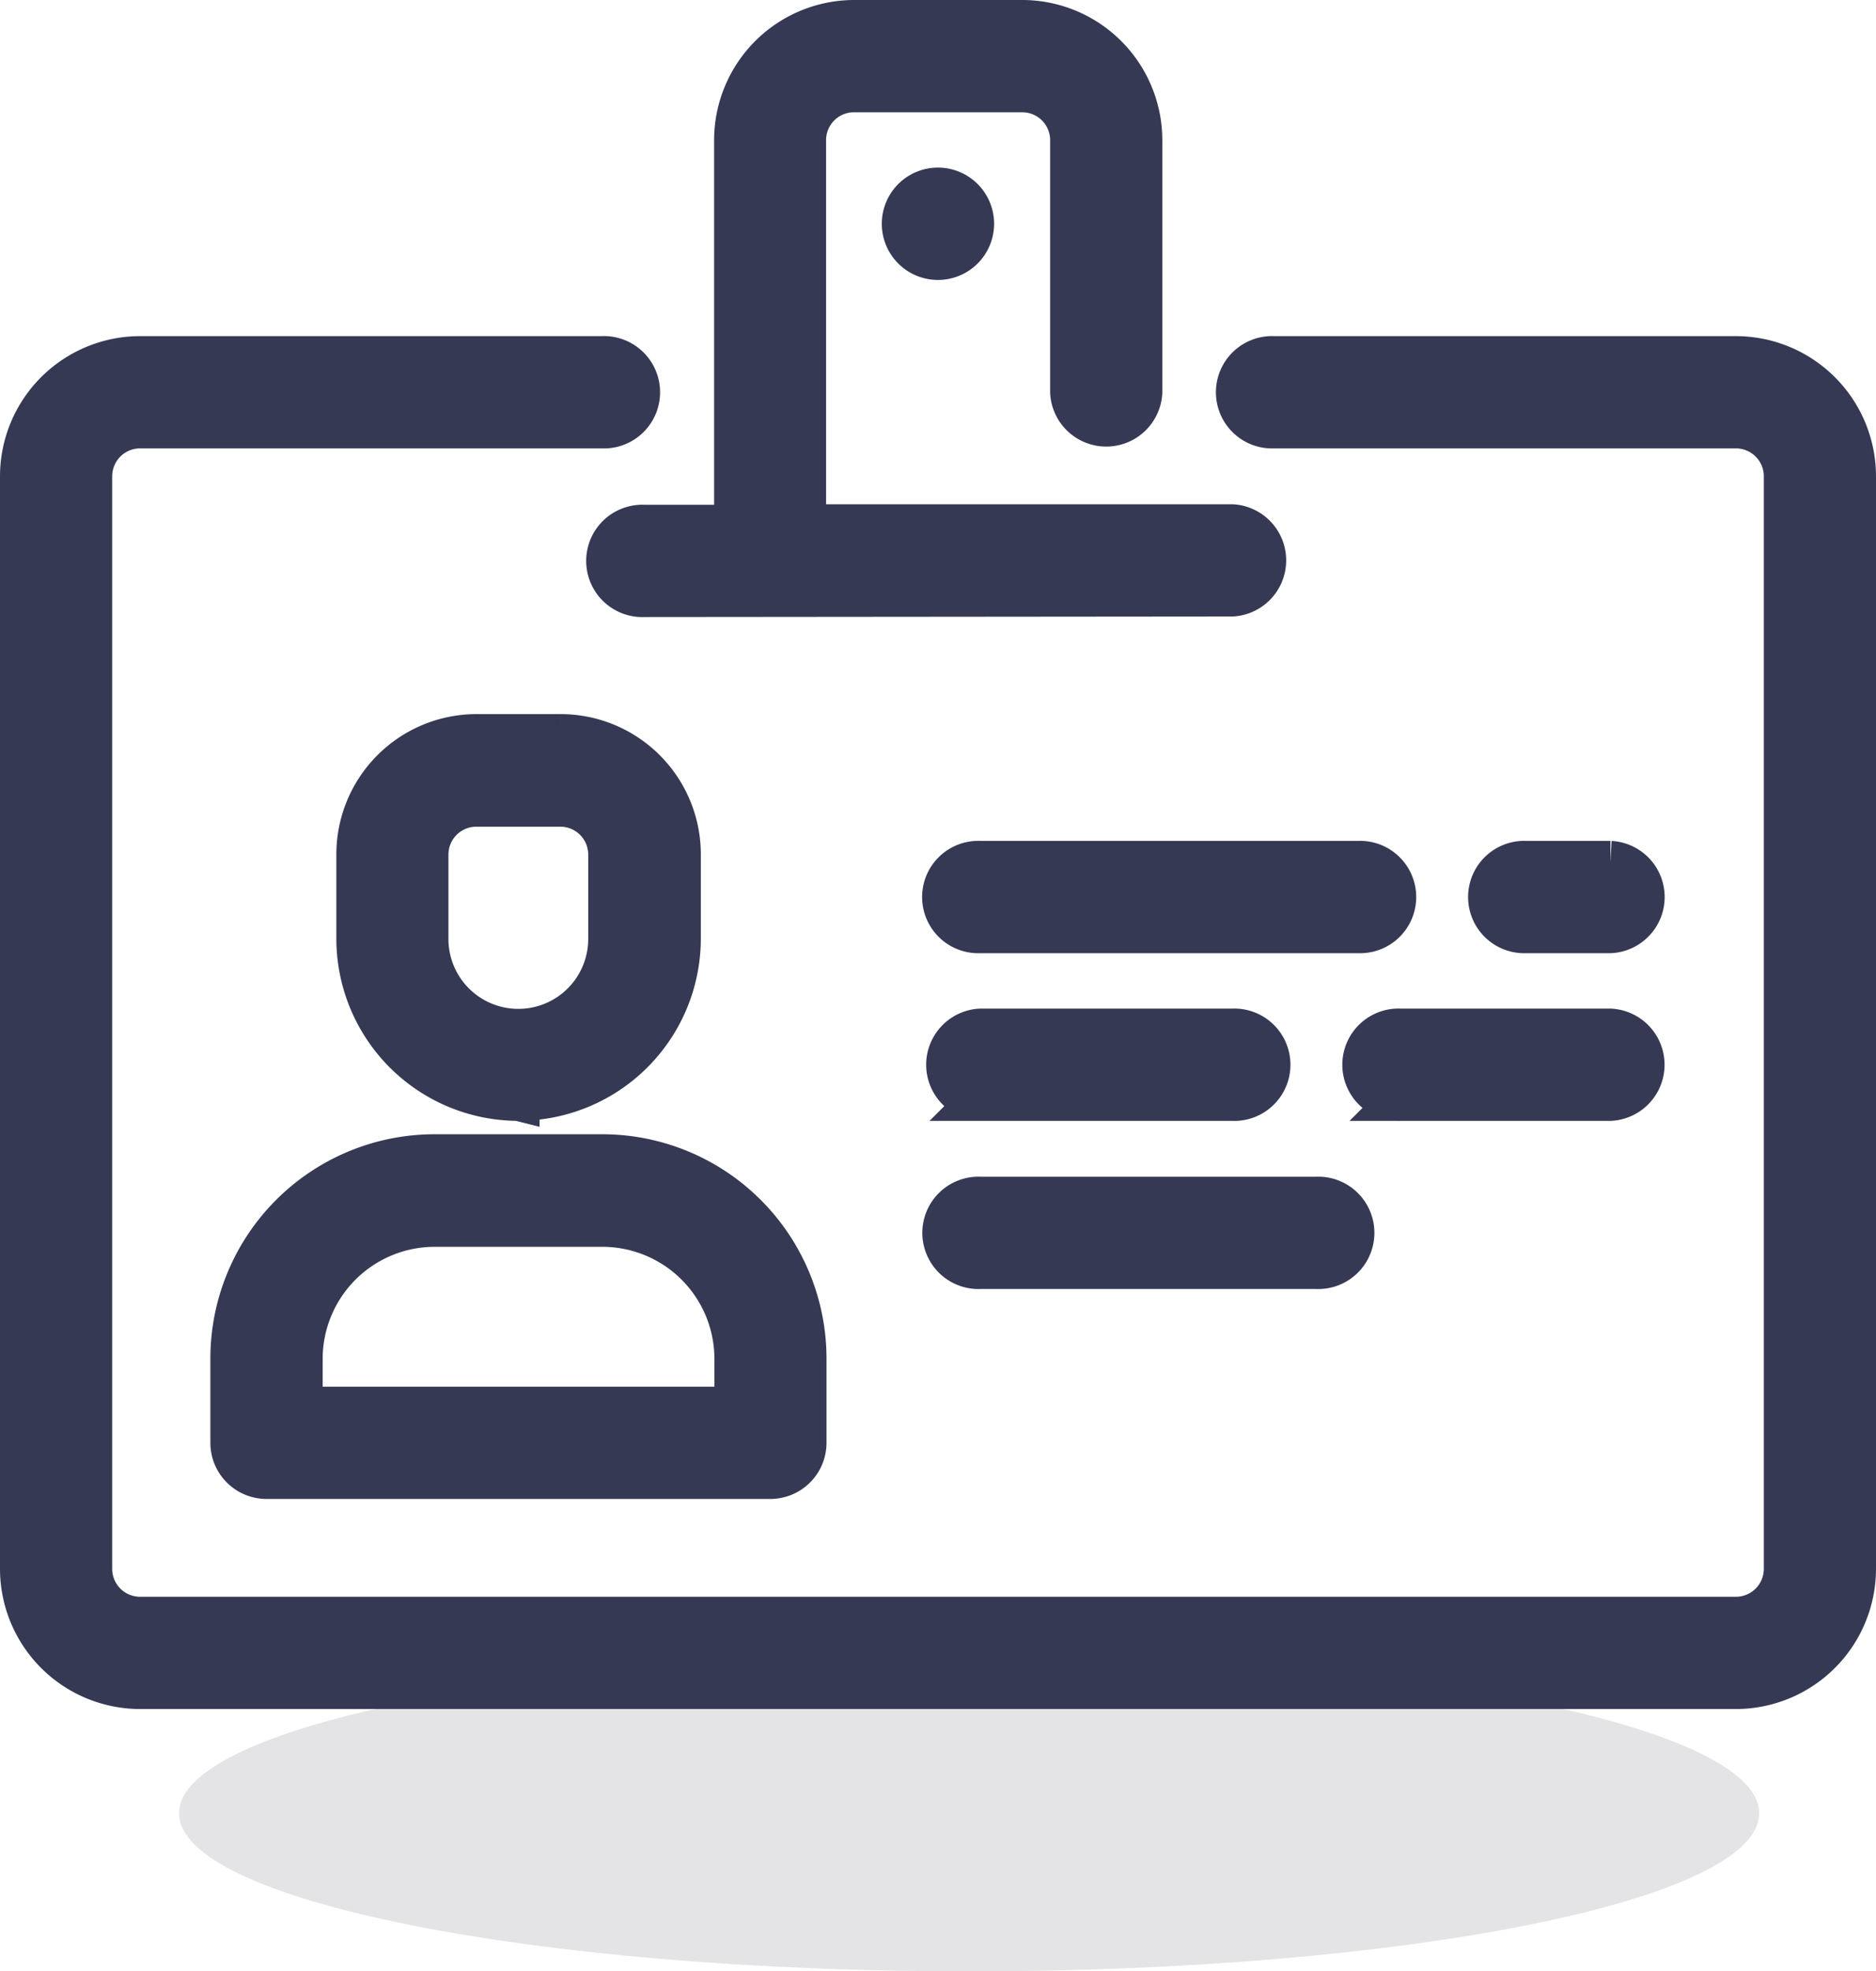 <svg xmlns="http://www.w3.org/2000/svg" width="17.809" height="18.703" viewBox="0 0 17.809 18.703">
    <g>
        <path fill="#e4e3e5" d="M15 1.5C15 2.328 11.642 3 7.5 3S0 2.328 0 1.5 3.358 0 7.5 0 15 .672 15 1.5" transform="translate(-28.3 -420.297) translate(30 436)"/>
        <path fill="#363954" stroke="#363954" stroke-width="0.4px" d="M69.481 97.658a1.131 1.131 0 0 1-1.13-1.13V86.163a1.131 1.131 0 0 1 1.13-1.13h4.385a.333.333 0 1 1 0 .665h-4.385a.465.465 0 0 0-.465.465v10.365a.465.465 0 0 0 .465.465H84.63a.465.465 0 0 0 .465-.465V86.163a.465.465 0 0 0-.465-.465h-4.385a.333.333 0 1 1 0-.665h4.385a1.131 1.131 0 0 1 1.13 1.13v10.365a1.131 1.131 0 0 1-1.13 1.13zm1.2-1.993a.333.333 0 0 1-.333-.333v-.8a1.929 1.929 0 0 1 1.927-1.927h1.595a1.929 1.929 0 0 1 1.927 1.927v.8a.333.333 0 0 1-.333.333zm1.595-2.392a1.264 1.264 0 0 0-1.262 1.262V95h4.119v-.465a1.264 1.264 0 0 0-1.262-1.262zm5.182.4a.333.333 0 1 1 0-.665h3.189a.333.333 0 1 1 0 .665zm3.987-1.595a.333.333 0 1 1 0-.665h1.993a.333.333 0 0 1 0 .665zm-3.987 0a.333.333 0 0 1 0-.665h2.392a.333.333 0 1 1 0 .665zm-4.385 0a1.53 1.53 0 0 1-1.529-1.529v-.8a1.131 1.131 0 0 1 1.13-1.13h.8a1.131 1.131 0 0 1 1.13 1.13v.8a1.53 1.53 0 0 1-1.535 1.528zm-.4-2.791a.465.465 0 0 0-.465.465v.8a.863.863 0 1 0 1.727 0v-.8a.465.465 0 0 0-.465-.465zm9.966 1.2a.333.333 0 1 1 0-.665h.8a.333.333 0 0 1 0 .665zm-5.183 0a.333.333 0 1 1 0-.665h3.588a.333.333 0 1 1 0 .665h-3.59zm-3.189-3.189a.333.333 0 1 1 0-.665h.863v-3.659a1.131 1.131 0 0 1 1.13-1.13h1.595a1.131 1.131 0 0 1 1.13 1.13v2.392a.333.333 0 0 1-.665 0v-2.392a.465.465 0 0 0-.465-.465h-1.597a.465.465 0 0 0-.465.465v3.654h4.053a.333.333 0 0 1 0 .665zm2.788-3.198a.333.333 0 1 1 .333-.333.333.333 0 0 1-.333.333z" transform="translate(-28.3 -420.297) translate(-39.851 338.653)"/>
    </g>
</svg>
